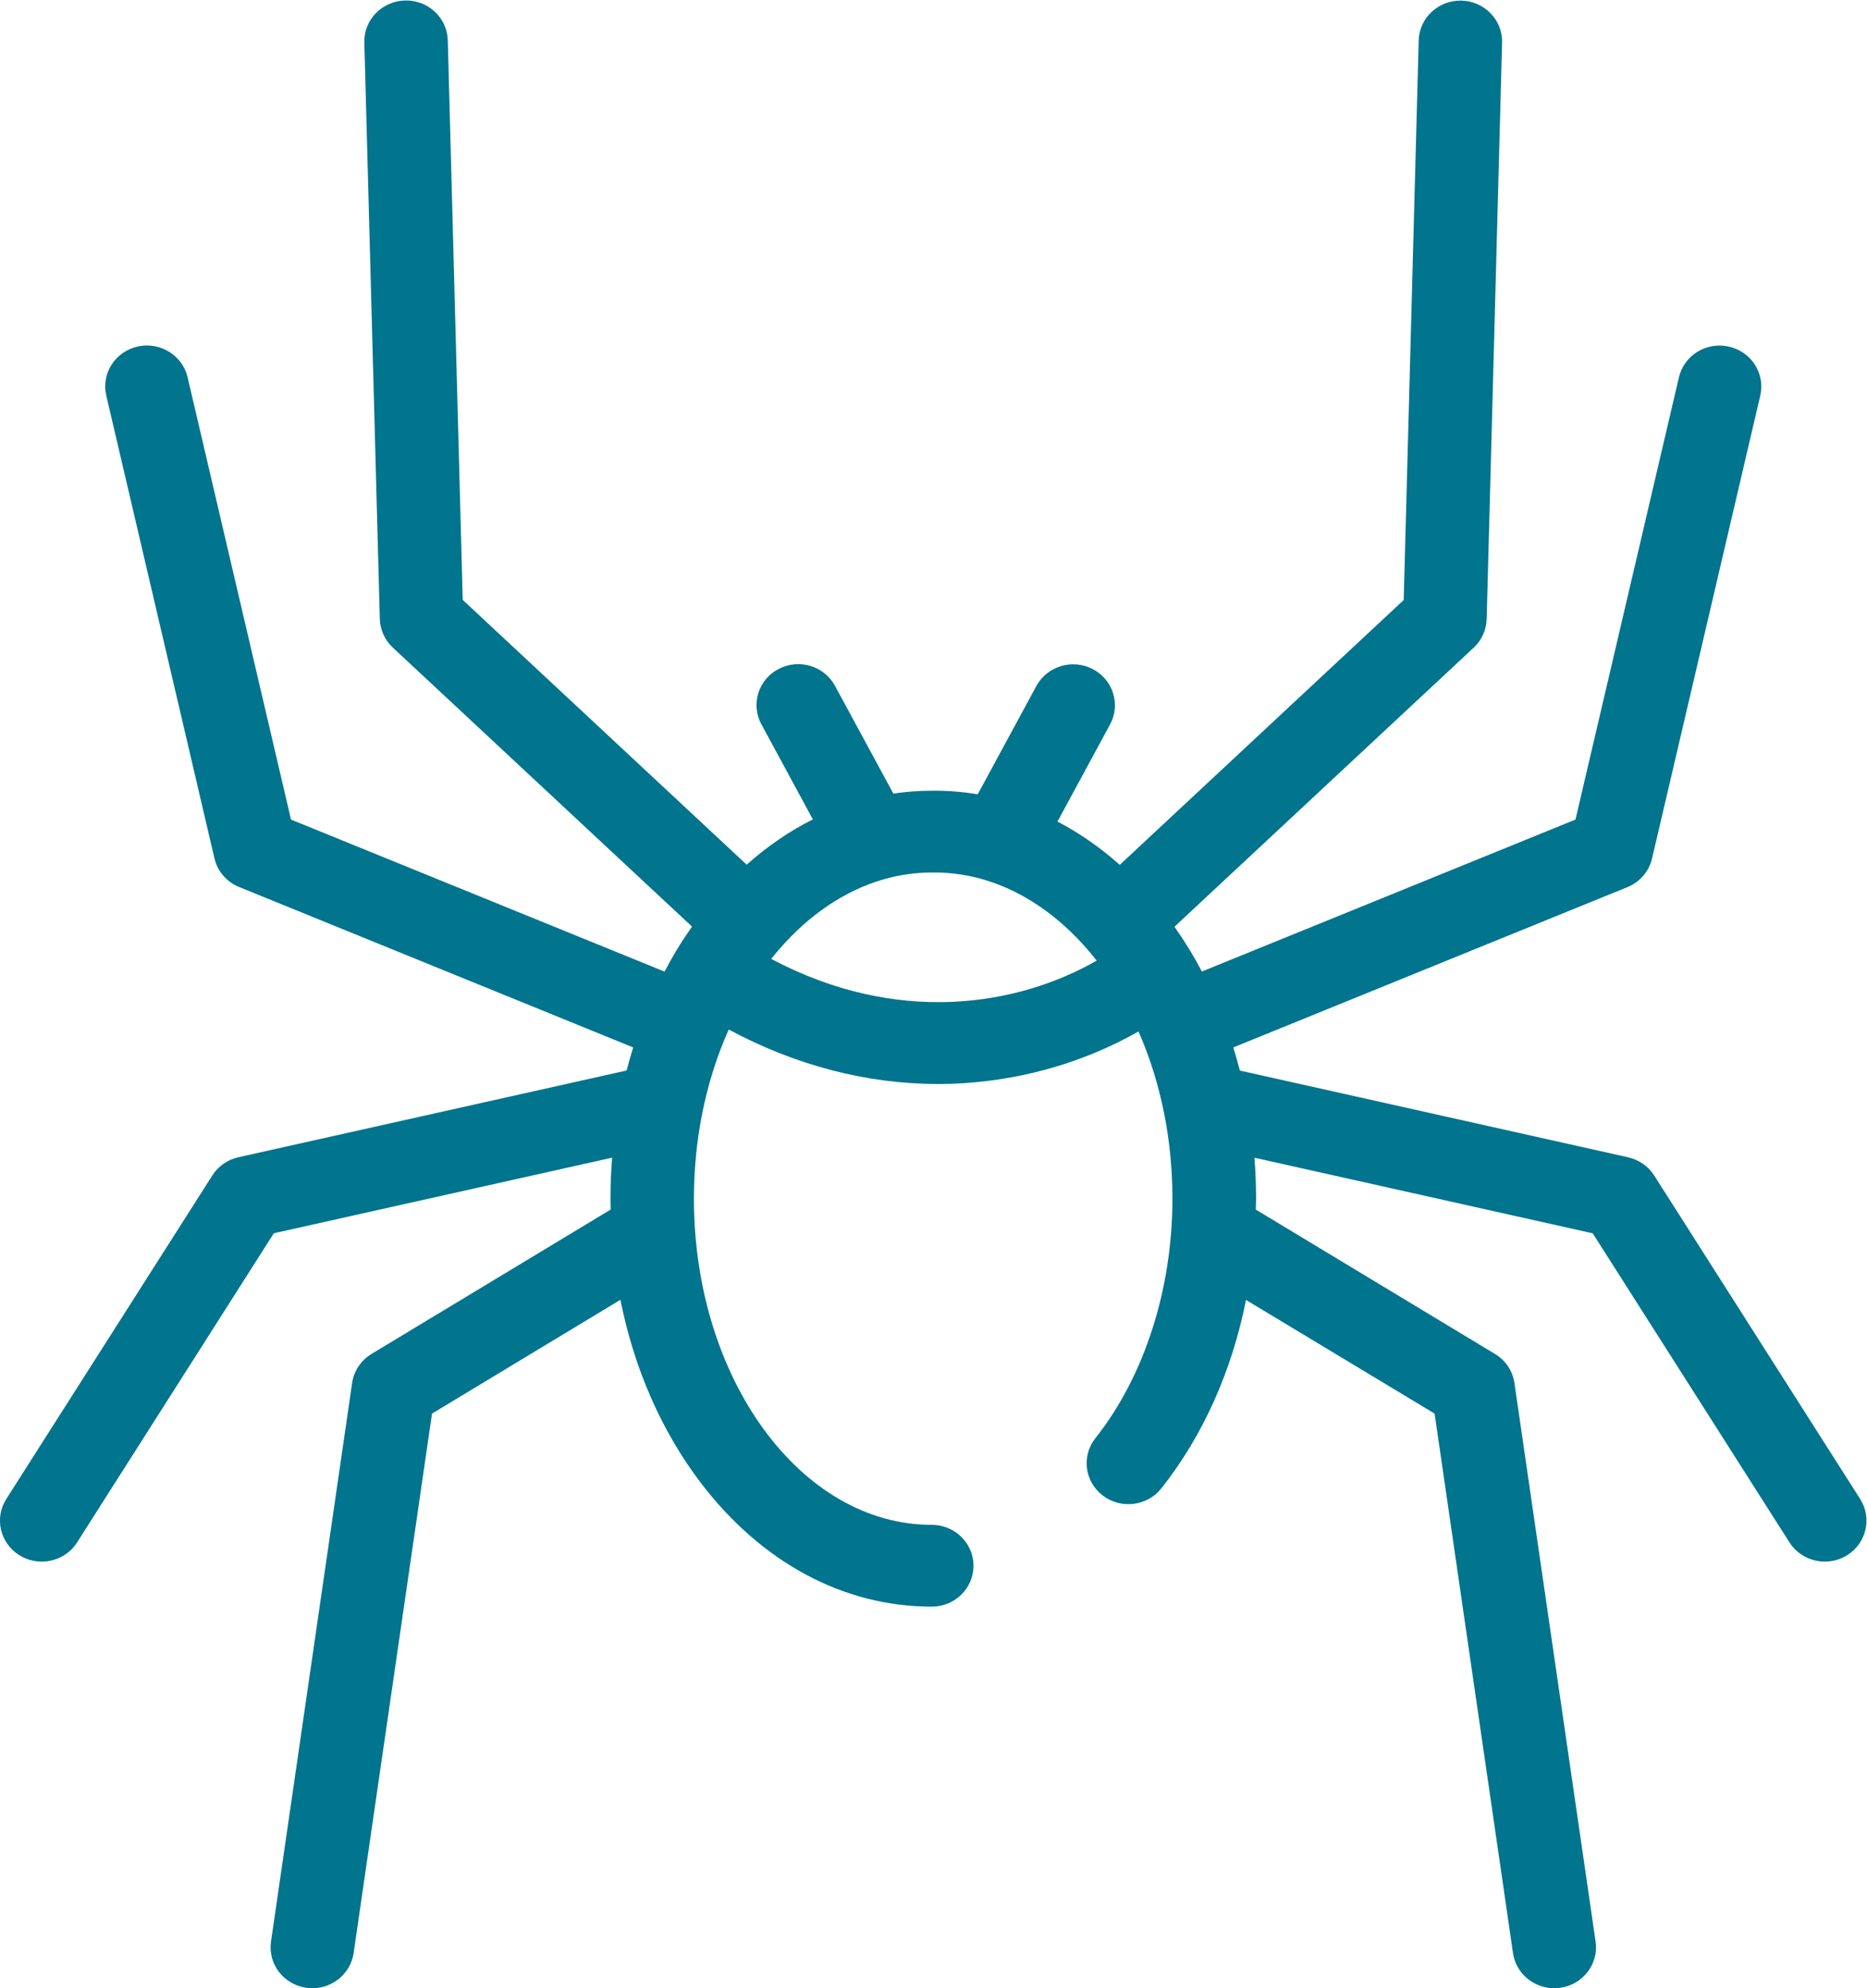 <?xml version="1.0" encoding="UTF-8" standalone="no"?>
<svg
   xmlns:dc="http://purl.org/dc/elements/1.1/"
   xmlns:cc="http://creativecommons.org/ns#"
   xmlns:rdf="http://www.w3.org/1999/02/22-rdf-syntax-ns#"
   xmlns:svg="http://www.w3.org/2000/svg"
   xmlns="http://www.w3.org/2000/svg"
   viewBox="0 0 41.333 44"
   height="44"
   width="41.333"
   xml:space="preserve"
   id="svg2"
   version="1.1"><defs
     id="defs6"><clipPath
       id="clipPath20"
       clipPathUnits="userSpaceOnUse"><path
         id="path18"
         d="M 0,0 H 31 V 33 H 0 Z" /></clipPath><clipPath
       id="clipPath26"
       clipPathUnits="userSpaceOnUse"><path
         id="path24"
         d="M -1,0 H 32 V 34 H -1 Z" /></clipPath><clipPath
       id="clipPath30"
       clipPathUnits="userSpaceOnUse"><path
         style="clip-rule:evenodd"
         id="path28"
         d="m 29.719,7.403 c 0.131,-0.206 0.357,-0.32 0.588,-0.32 0.125,0 0.252,0.033 0.366,0.103 0.325,0.199 0.423,0.618 0.221,0.936 l -3.42,5.37 c -0.098,0.154 -0.254,0.262 -0.434,0.303 l -6.448,1.44 c -0.033,0.13 -0.07,0.258 -0.109,0.384 l 6.545,2.661 c 0.207,0.084 0.36,0.262 0.41,0.476 l 1.797,7.684 c 0.085,0.366 -0.148,0.73 -0.521,0.814 -0.374,0.084 -0.745,-0.145 -0.83,-0.51 l -1.718,-7.342 -6.205,-2.523 c -0.061,0.116 -0.124,0.23 -0.192,0.342 -0.003,0.005 -0.006,0.01 -0.009,0.014 -0.001,0.002 -0.003,0.004 -0.004,0.006 -0.08,0.132 -0.164,0.259 -0.25,0.382 l 4.97,4.633 c 0.133,0.124 0.21,0.295 0.215,0.475 l 0.256,9.57 c 0.01,0.375 -0.292,0.687 -0.674,0.697 -0.006,0 -0.012,0 -0.019,0 -0.374,0 -0.683,-0.293 -0.692,-0.662 l -0.249,-9.289 -4.716,-4.397 c -0.323,0.288 -0.67,0.529 -1.034,0.719 l 0.873,1.612 c 0.18,0.331 0.051,0.743 -0.287,0.919 -0.338,0.176 -0.758,0.05 -0.937,-0.281 L 16.238,19.821 c -0.235,0.04 -0.474,0.06 -0.714,0.06 h -0.049 c -0.214,0 -0.427,-0.016 -0.638,-0.048 l -0.969,1.788 C 13.69,21.953 13.27,22.079 12.932,21.903 12.594,21.727 12.466,21.316 12.645,20.984 L 13.5,19.405 C 13.112,19.21 12.743,18.958 12.401,18.653 L 7.685,23.049 7.437,32.338 C 7.427,32.714 7.11,33.01 6.726,33 6.343,32.99 6.041,32.678 6.051,32.303 L 6.308,22.733 c 0.005,-0.18 0.082,-0.351 0.215,-0.475 l 4.97,-4.633 c -0.091,-0.13 -0.18,-0.263 -0.263,-0.402 -0.067,-0.112 -0.131,-0.228 -0.193,-0.345 L 4.833,19.402 3.116,26.744 C 3.03,27.11 2.658,27.339 2.285,27.255 1.912,27.171 1.679,26.806 1.765,26.441 l 1.797,-7.684 c 0.05,-0.214 0.203,-0.391 0.41,-0.475 L 10.516,15.619 C 10.477,15.493 10.44,15.365 10.407,15.236 L 3.959,13.796 C 3.779,13.755 3.623,13.647 3.526,13.493 L 0.105,8.123 C -0.098,7.804 0.001,7.385 0.326,7.186 0.44,7.117 0.567,7.083 0.693,7.083 c 0.231,0 0.457,0.113 0.588,0.32 l 3.267,5.131 5.618,1.255 c -0.018,-0.225 -0.027,-0.452 -0.027,-0.679 0,-0.061 0.002,-0.121 0.004,-0.182 L 6.171,10.531 C 5.996,10.425 5.877,10.248 5.848,10.048 L 4.501,0.775 C 4.447,0.404 4.71,0.06 5.089,0.007 5.122,0.002 5.155,0 5.187,0 5.527,0 5.823,0.245 5.873,0.583 L 7.175,9.54 10.304,11.429 c 0.226,-1.135 0.68,-2.178 1.333,-3.036 1.011,-1.327 2.374,-2.058 3.838,-2.058 0.383,0 0.693,0.304 0.693,0.679 0,0.375 -0.31,0.679 -0.693,0.679 -2.178,0 -3.95,2.429 -3.95,5.414 0,0.485 0.047,0.966 0.14,1.428 0.085,0.421 0.207,0.828 0.364,1.209 0.024,0.058 0.049,0.115 0.074,0.172 1.109,-0.595 2.291,-0.904 3.474,-0.904 0.154,0 0.309,0.005 0.463,0.016 1.022,0.07 2.014,0.369 2.868,0.856 0.186,-0.42 0.328,-0.872 0.424,-1.349 0.093,-0.462 0.14,-0.943 0.14,-1.428 0,-1.5 -0.466,-2.949 -1.279,-3.975 -0.235,-0.296 -0.18,-0.723 0.123,-0.953 0.302,-0.23 0.738,-0.176 0.972,0.12 0.693,0.875 1.172,1.951 1.406,3.128 L 23.826,9.54 25.128,0.584 C 25.177,0.245 25.473,0 25.813,0 25.845,0 25.879,0.002 25.912,0.007 26.291,0.06 26.554,0.404 26.5,0.775 L 25.152,10.048 c -0.029,0.2 -0.147,0.377 -0.323,0.482 l -3.972,2.397 c 0.001,0.06 0.004,0.121 0.004,0.182 0,0.228 -0.009,0.454 -0.027,0.679 l 5.618,-1.255 z M 12.808,17.089 c 0.046,0.058 0.092,0.113 0.14,0.167 0.498,0.573 1.093,0.971 1.722,1.152 0.262,0.076 0.533,0.115 0.805,0.115 h 0.049 c 0.293,0 0.583,-0.044 0.865,-0.133 0.605,-0.188 1.18,-0.579 1.664,-1.135 0.055,-0.063 0.108,-0.128 0.161,-0.195 -1.322,-0.755 -3.314,-1.081 -5.406,0.029 z" /></clipPath><clipPath
       id="clipPath34"
       clipPathUnits="userSpaceOnUse"><path
         id="path32"
         d="M 0,0 H 31 V 33 H 0 Z" /></clipPath></defs><g
     transform="matrix(1.333,0,0,-1.333,0,44)"
     id="g10"><g
       id="g12" /><g
       id="g14"><g
         clip-path="url(#clipPath20)"
         id="g16"><g
           id="g22" /><g
           id="g48"><g
             id="g46"
             clip-path="url(#clipPath26)"><g
               id="g36" /><g
               id="g44"><g
                 id="g42"
                 clip-path="url(#clipPath30)"><g
                   id="g40"
                   clip-path="url(#clipPath34)"><path
                     id="path38"
                     style="fill:#01748e;fill-opacity:1;fill-rule:nonzero;stroke:none"
                     d="M -5,38 H 36 V -5 H -5 Z" /></g></g></g></g></g></g></g></g></svg>